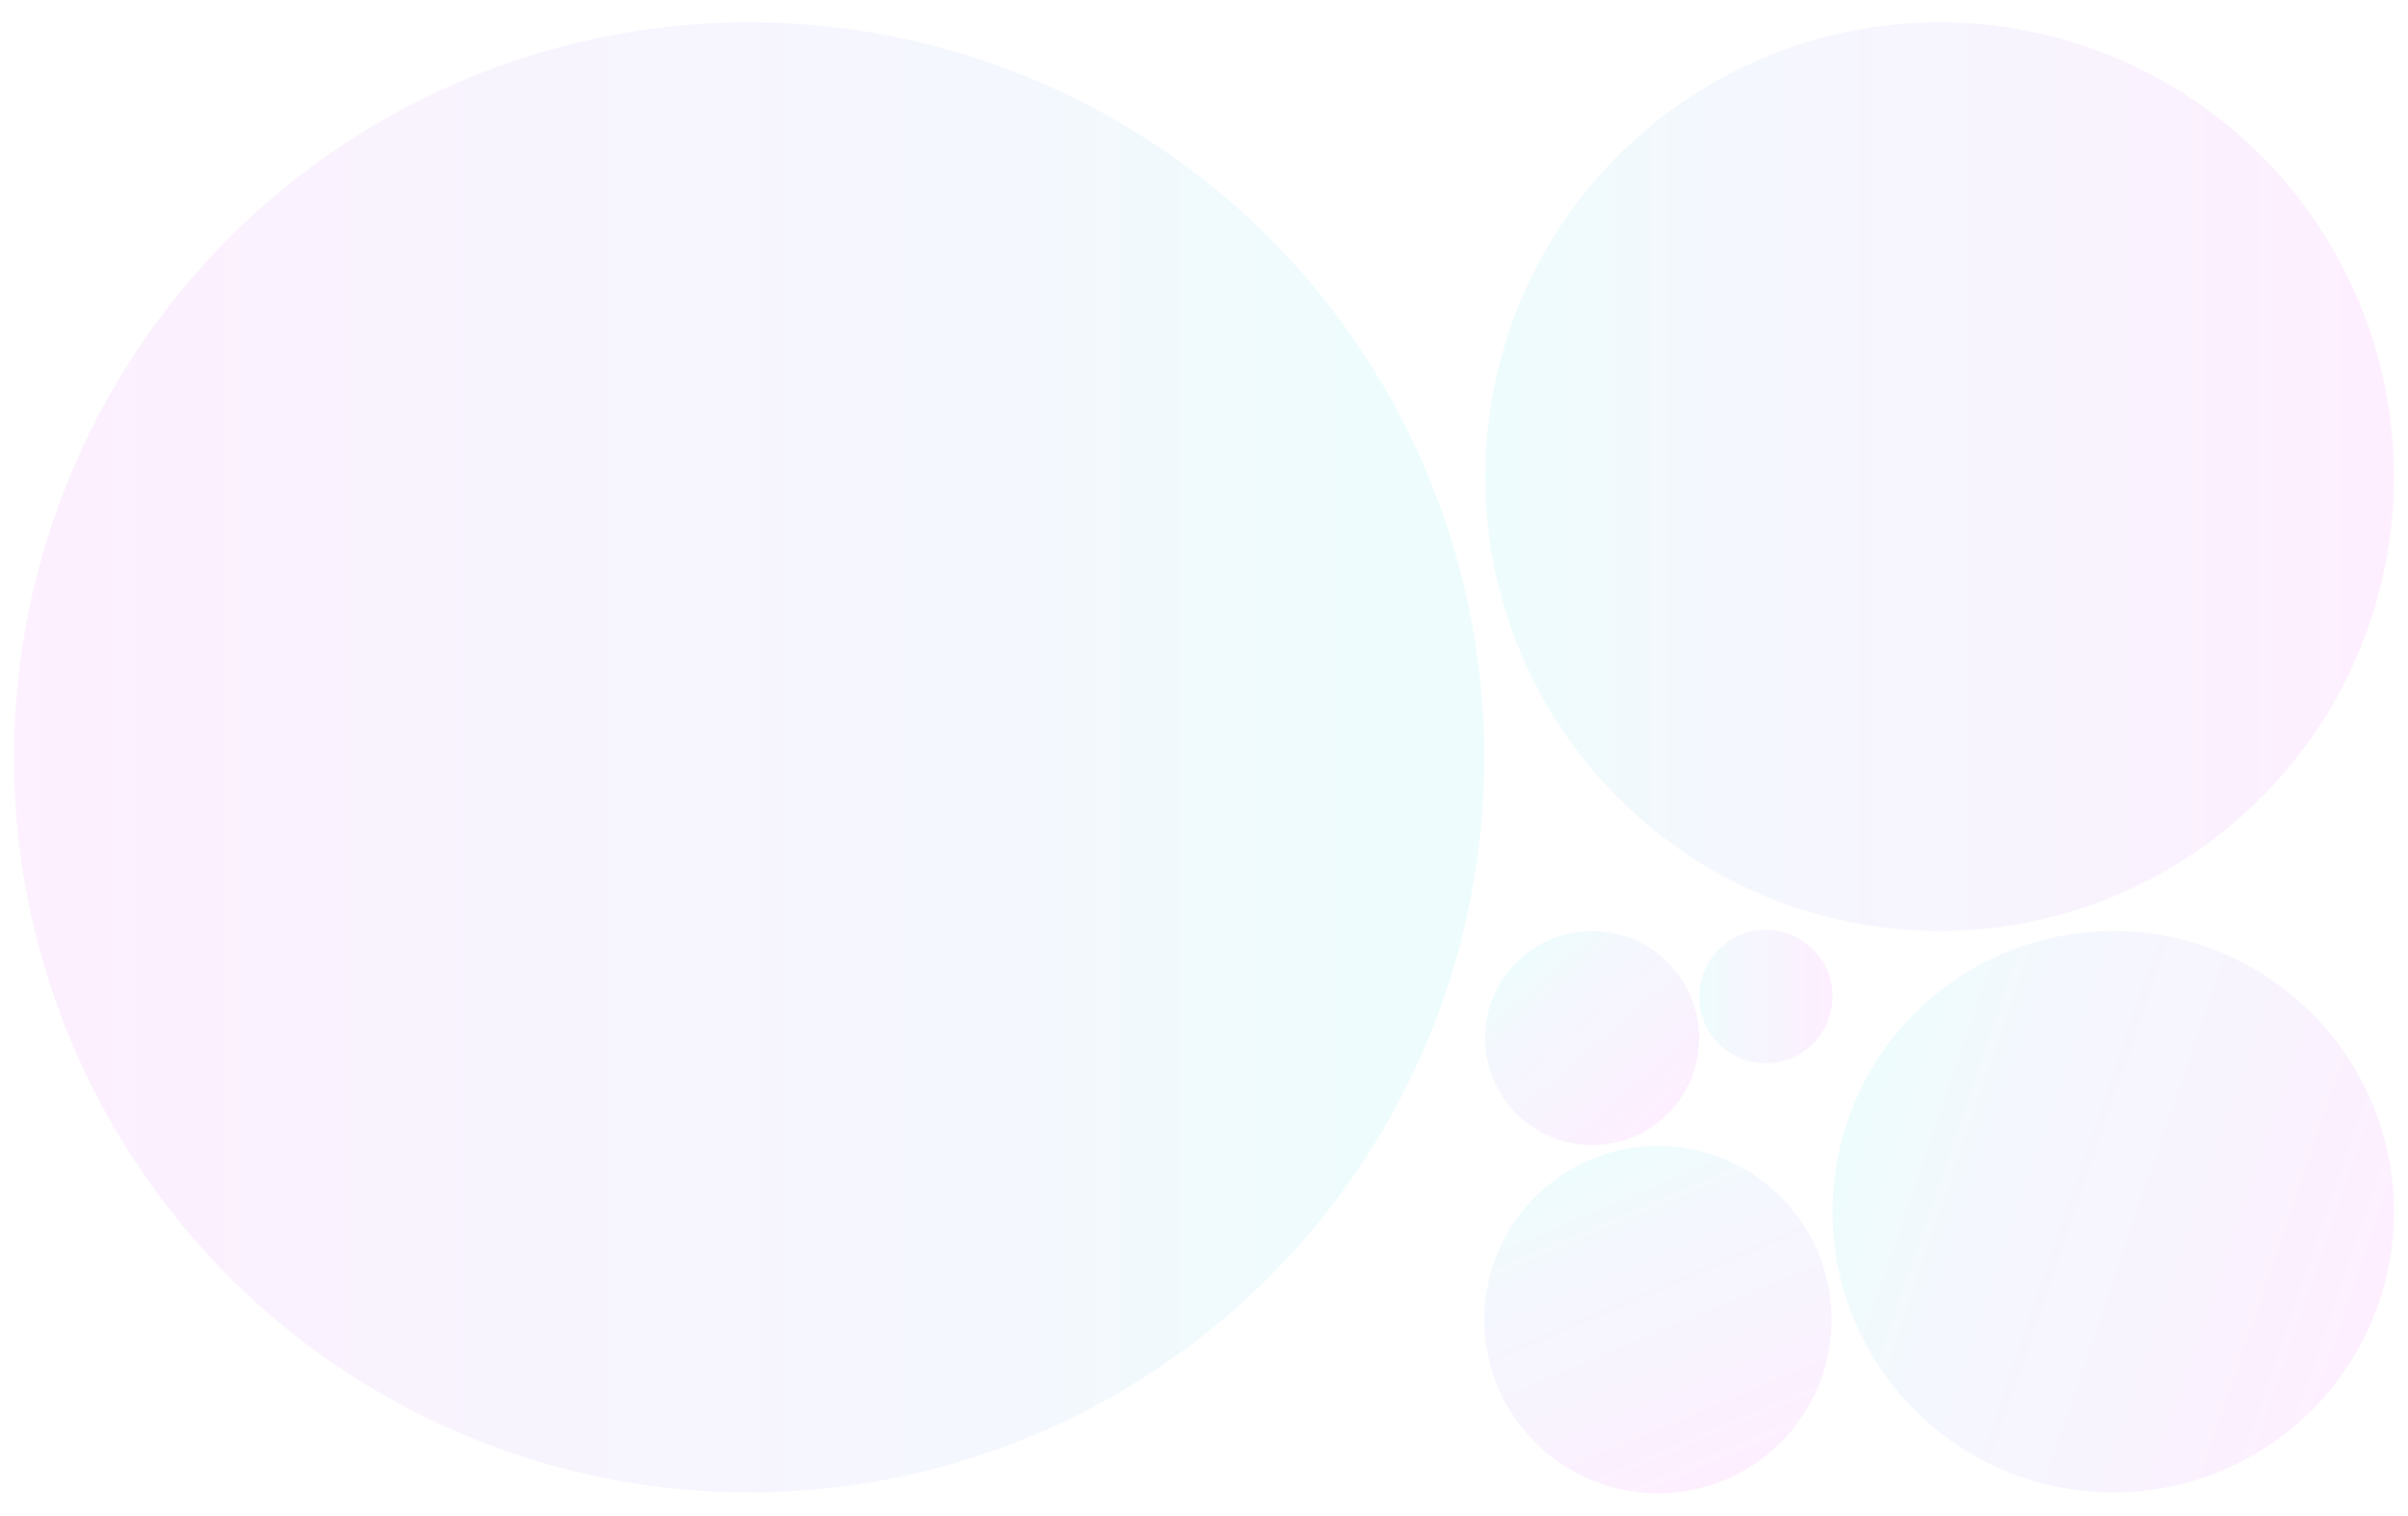 <?xml version="1.0" encoding="utf-8"?>
<!-- Generator: Adobe Illustrator 26.3.1, SVG Export Plug-In . SVG Version: 6.00 Build 0)  -->
<svg version="1.1" id="Layer_1" xmlns="http://www.w3.org/2000/svg" xmlns:xlink="http://www.w3.org/1999/xlink" x="0px" y="0px"
	 viewBox="0 0 1080 679.8" style="enable-background:new 0 0 1080 679.8;" xml:space="preserve">
<style type="text/css">
	.st0{opacity:7.000000e-02;}
	.st1{fill:url(#SVGID_1_);}
	.st2{fill:url(#SVGID_00000122683884446098464130000008408041091042099875_);}
	.st3{fill:url(#SVGID_00000179640168745144046860000000198454265964848796_);}
	.st4{fill:url(#SVGID_00000138566995744542180660000004584754726041362609_);}
	.st5{fill:url(#SVGID_00000155860475687623327700000007110984796025199767_);}
	.st6{fill:url(#SVGID_00000037688615512321884530000009895459442149086651_);}
</style>
<g class="st0">
	
		<linearGradient id="SVGID_1_" gradientUnits="userSpaceOnUse" x1="-36.957" y1="742.336" x2="622.493" y2="742.336" gradientTransform="matrix(1 0 0 -1 0 1082)">
		<stop  offset="0" style="stop-color:#EC0AFA"/>
		<stop  offset="0.169" style="stop-color:#C62DF7"/>
		<stop  offset="0.389" style="stop-color:#9956F3"/>
		<stop  offset="0.5" style="stop-color:#8866F1"/>
		<stop  offset="0.57" style="stop-color:#806DF0"/>
		<stop  offset="0.679" style="stop-color:#6981ED"/>
		<stop  offset="0.816" style="stop-color:#44A1E7"/>
		<stop  offset="0.973" style="stop-color:#11CDE0"/>
		<stop  offset="1" style="stop-color:#07D5DF"/>
	</linearGradient>
	<circle class="st1" cx="336" cy="339.7" r="329.7"/>
	
		<linearGradient id="SVGID_00000183218435854227843690000007710190043554814373_" gradientUnits="userSpaceOnUse" x1="666.121" y1="868.246" x2="1073.75" y2="868.246" gradientTransform="matrix(1 0 0 -1 0 1082)">
		<stop  offset="0" style="stop-color:#07D5DF"/>
		<stop  offset="2.693525e-02" style="stop-color:#11CDE0"/>
		<stop  offset="0.184" style="stop-color:#44A1E7"/>
		<stop  offset="0.321" style="stop-color:#6981ED"/>
		<stop  offset="0.43" style="stop-color:#806DF0"/>
		<stop  offset="0.5" style="stop-color:#8866F1"/>
		<stop  offset="0.611" style="stop-color:#9956F3"/>
		<stop  offset="0.831" style="stop-color:#C62DF7"/>
		<stop  offset="1" style="stop-color:#EC0AFA"/>
	</linearGradient>
	<circle style="fill:url(#SVGID_00000183218435854227843690000007710190043554814373_);" cx="869.9" cy="213.8" r="203.8"/>
	
		<linearGradient id="SVGID_00000124855260007172030420000000063009121110173321_" gradientUnits="userSpaceOnUse" x1="830.621" y1="578.686" x2="1068.909" y2="497.037" gradientTransform="matrix(1 0 0 -1 0 1082)">
		<stop  offset="0" style="stop-color:#07D5DF"/>
		<stop  offset="2.693525e-02" style="stop-color:#11CDE0"/>
		<stop  offset="0.184" style="stop-color:#44A1E7"/>
		<stop  offset="0.321" style="stop-color:#6981ED"/>
		<stop  offset="0.43" style="stop-color:#806DF0"/>
		<stop  offset="0.5" style="stop-color:#8866F1"/>
		<stop  offset="0.611" style="stop-color:#9956F3"/>
		<stop  offset="0.831" style="stop-color:#C62DF7"/>
		<stop  offset="1" style="stop-color:#EC0AFA"/>
	</linearGradient>
	<circle style="fill:url(#SVGID_00000124855260007172030420000000063009121110173321_);" cx="947.8" cy="543.5" r="125.9"/>
	
		<linearGradient id="SVGID_00000052083272697681683240000003362485178069177531_" gradientUnits="userSpaceOnUse" x1="713.322" y1="561.894" x2="773.886" y2="418.294" gradientTransform="matrix(1 0 0 -1 0 1082)">
		<stop  offset="0" style="stop-color:#07D5DF"/>
		<stop  offset="2.693525e-02" style="stop-color:#11CDE0"/>
		<stop  offset="0.184" style="stop-color:#44A1E7"/>
		<stop  offset="0.321" style="stop-color:#6981ED"/>
		<stop  offset="0.43" style="stop-color:#806DF0"/>
		<stop  offset="0.5" style="stop-color:#8866F1"/>
		<stop  offset="0.611" style="stop-color:#9956F3"/>
		<stop  offset="0.831" style="stop-color:#C62DF7"/>
		<stop  offset="1" style="stop-color:#EC0AFA"/>
	</linearGradient>
	<circle style="fill:url(#SVGID_00000052083272697681683240000003362485178069177531_);" cx="743.6" cy="591.9" r="77.9"/>
	
		<linearGradient id="SVGID_00000107551975485742020210000012687295604396547477_" gradientUnits="userSpaceOnUse" x1="682.708" y1="652.867" x2="745.616" y2="579.901" gradientTransform="matrix(1 0 0 -1 0 1082)">
		<stop  offset="0" style="stop-color:#07D5DF"/>
		<stop  offset="2.693525e-02" style="stop-color:#11CDE0"/>
		<stop  offset="0.184" style="stop-color:#44A1E7"/>
		<stop  offset="0.321" style="stop-color:#6981ED"/>
		<stop  offset="0.43" style="stop-color:#806DF0"/>
		<stop  offset="0.5" style="stop-color:#8866F1"/>
		<stop  offset="0.611" style="stop-color:#9956F3"/>
		<stop  offset="0.831" style="stop-color:#C62DF7"/>
		<stop  offset="1" style="stop-color:#EC0AFA"/>
	</linearGradient>
	<circle style="fill:url(#SVGID_00000107551975485742020210000012687295604396547477_);" cx="714.1" cy="465.6" r="48"/>
	
		<linearGradient id="SVGID_00000083807217703735974820000015127011651941162682_" gradientUnits="userSpaceOnUse" x1="762.238" y1="634.954" x2="821.625" y2="634.954" gradientTransform="matrix(1 0 0 -1 0 1082)">
		<stop  offset="0" style="stop-color:#07D5DF"/>
		<stop  offset="2.693525e-02" style="stop-color:#11CDE0"/>
		<stop  offset="0.184" style="stop-color:#44A1E7"/>
		<stop  offset="0.321" style="stop-color:#6981ED"/>
		<stop  offset="0.43" style="stop-color:#806DF0"/>
		<stop  offset="0.5" style="stop-color:#8866F1"/>
		<stop  offset="0.611" style="stop-color:#9956F3"/>
		<stop  offset="0.831" style="stop-color:#C62DF7"/>
		<stop  offset="1" style="stop-color:#EC0AFA"/>
	</linearGradient>
	<circle style="fill:url(#SVGID_00000083807217703735974820000015127011651941162682_);" cx="792" cy="447" r="29.9"/>
</g>
</svg>
